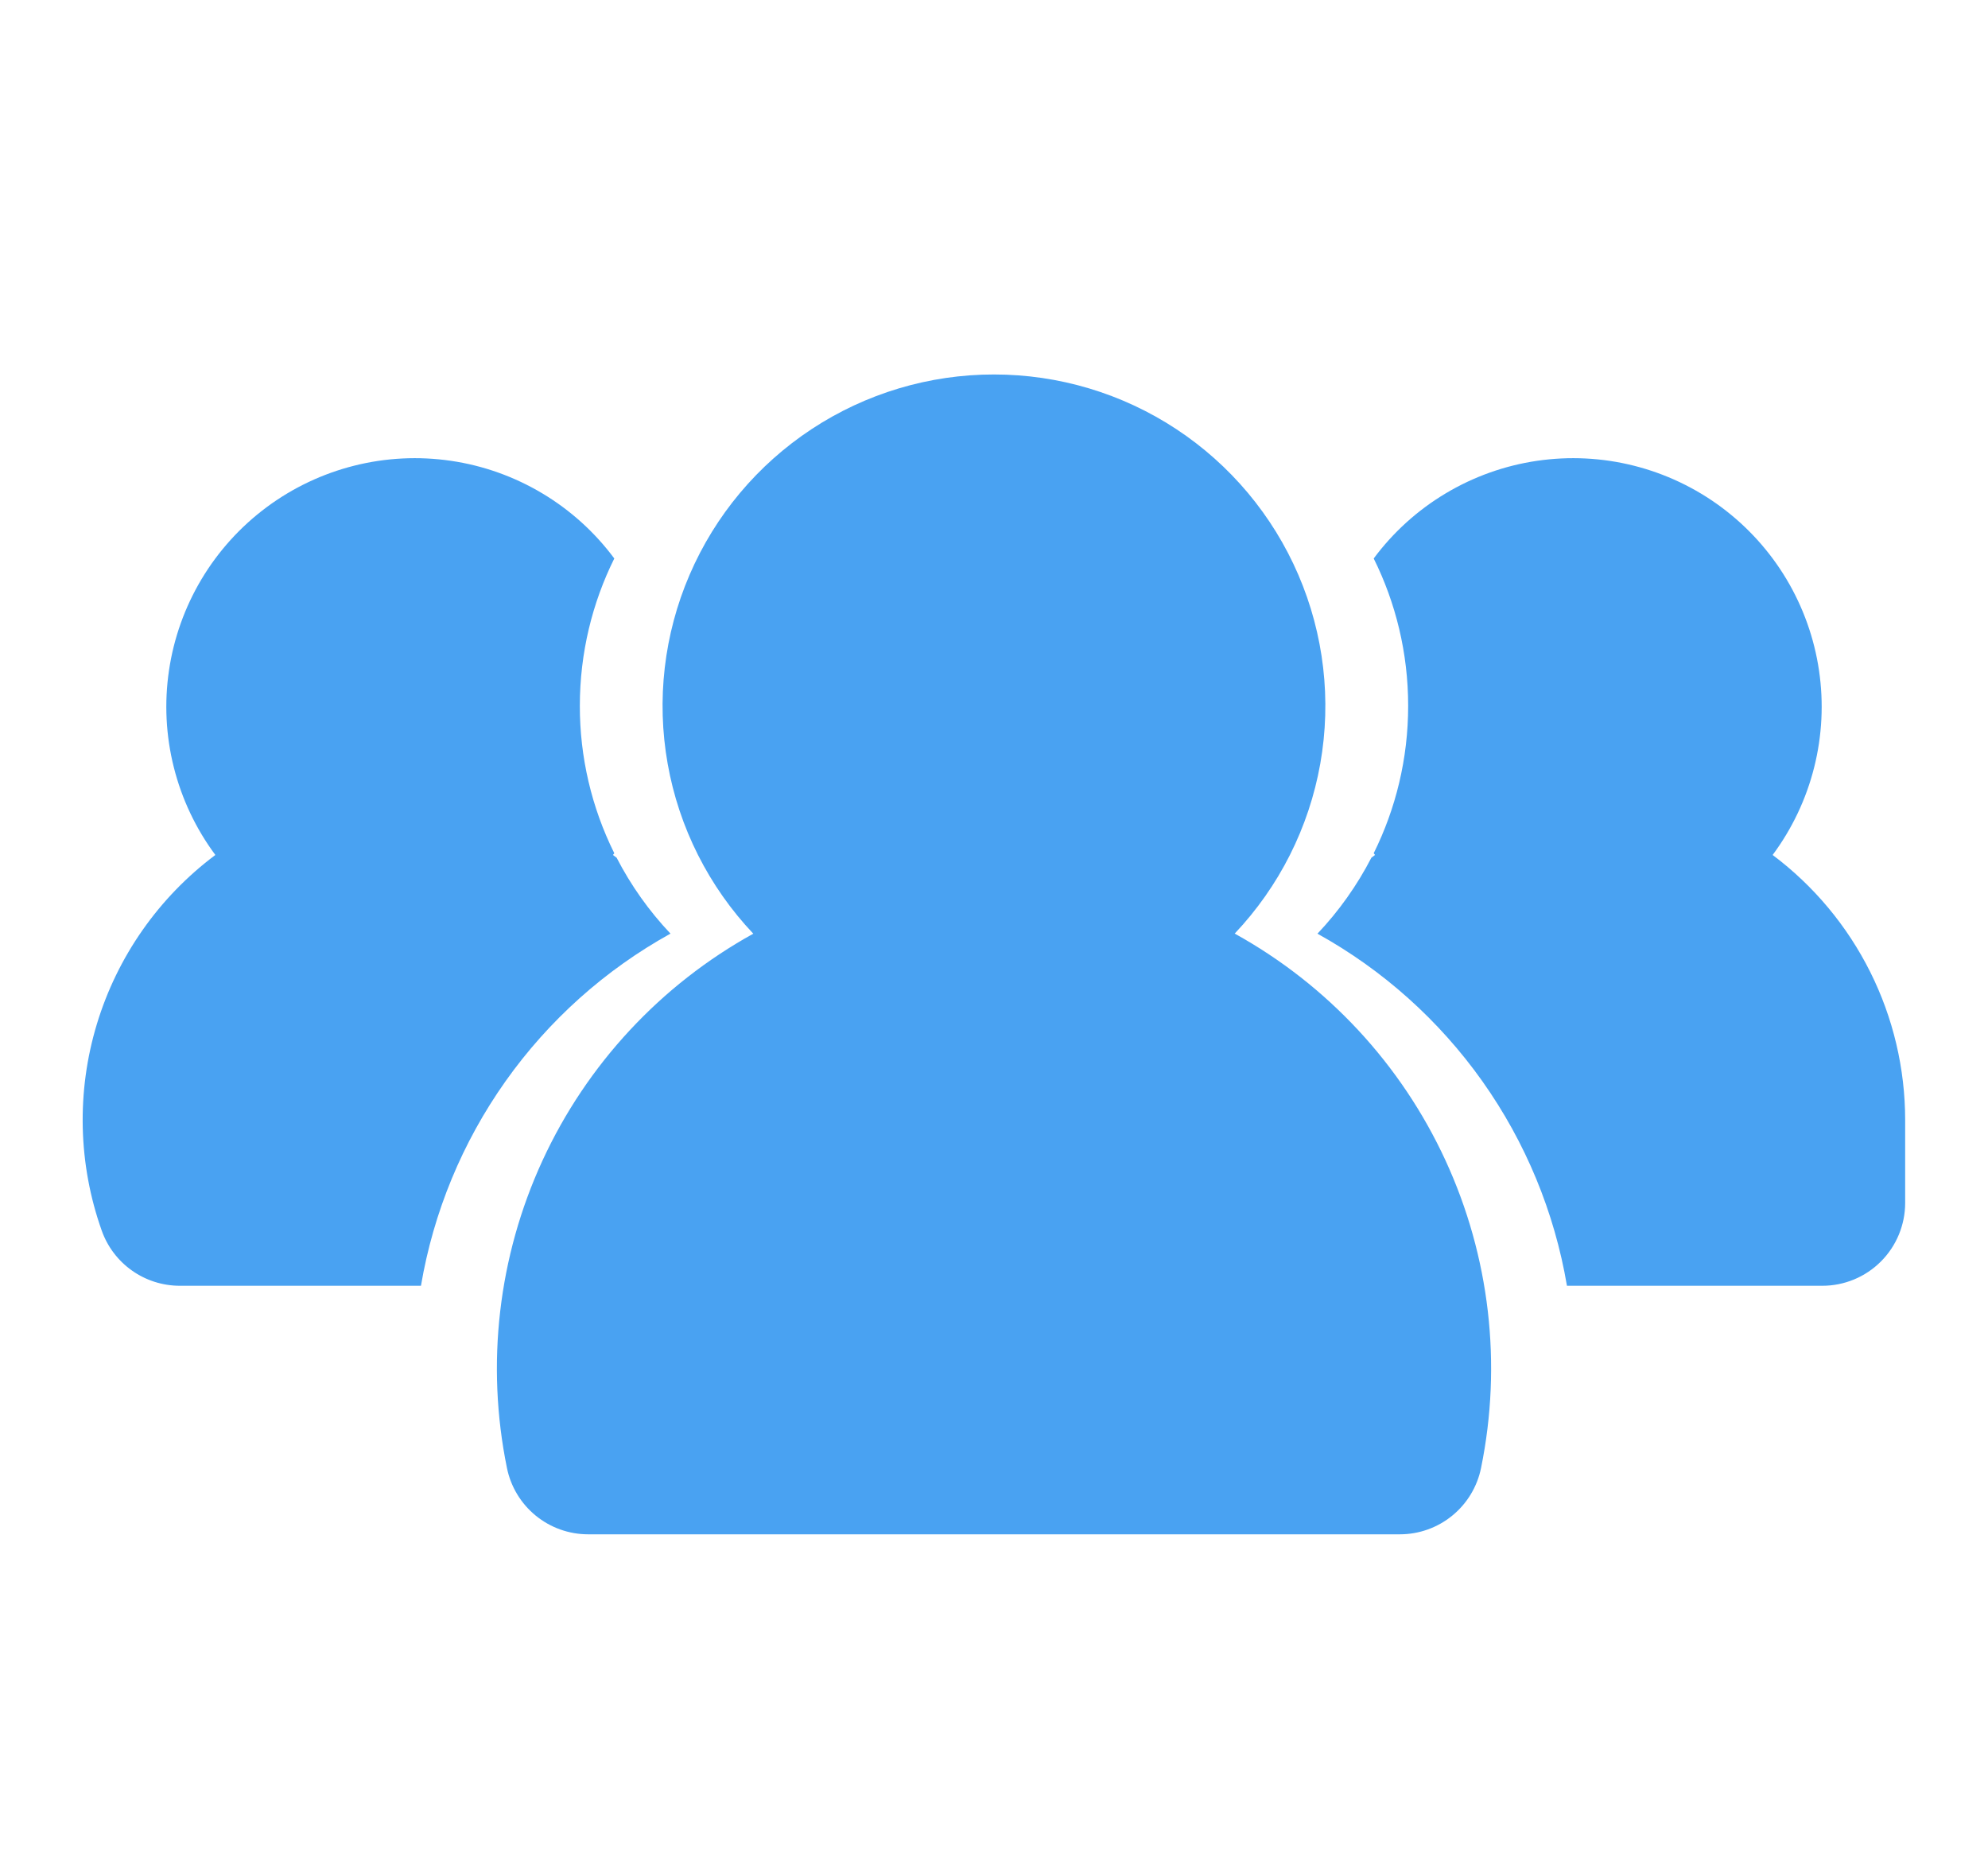 <svg width="100" height="94" viewBox="0 0 100 94" fill="none" xmlns="http://www.w3.org/2000/svg">
<g filter="url(#filter0_d_2952_209796)">
<path fill-rule="evenodd" clip-rule="evenodd" d="M50 14.834C46.742 14.832 43.555 15.786 40.834 17.577C38.112 19.368 35.975 21.917 34.687 24.91C33.398 27.902 33.015 31.206 33.585 34.414C34.154 37.622 35.652 40.593 37.892 42.959C33.234 45.534 29.52 49.53 27.291 54.363C25.063 59.196 24.435 64.615 25.5 69.829C25.691 70.771 26.202 71.618 26.946 72.226C27.691 72.835 28.622 73.167 29.583 73.167H70.417C71.378 73.167 72.309 72.835 73.053 72.226C73.798 71.618 74.309 70.771 74.5 69.829C75.566 64.614 74.939 59.194 72.71 54.36C70.481 49.526 66.767 45.53 62.108 42.954C64.347 40.588 65.843 37.618 66.412 34.411C66.981 31.204 66.597 27.901 65.309 24.909C64.021 21.917 61.885 19.369 59.164 17.578C56.443 15.787 53.257 14.833 50 14.834V14.834ZM69.1 38.913C70.208 36.679 70.833 34.163 70.833 31.5C70.833 28.838 70.208 26.321 69.1 24.088C70.079 22.77 71.308 21.658 72.717 20.816C74.126 19.973 75.687 19.416 77.311 19.177C78.935 18.938 80.59 19.02 82.182 19.421C83.774 19.821 85.272 20.531 86.59 21.511C87.907 22.49 89.019 23.719 89.862 25.128C90.704 26.537 91.261 28.098 91.5 29.722C91.74 31.346 91.657 33.001 91.256 34.593C90.856 36.185 90.146 37.683 89.167 39C91.237 40.553 92.917 42.566 94.074 44.88C95.231 47.194 95.833 49.746 95.833 52.334V56.5C95.833 57.605 95.394 58.665 94.613 59.446C93.832 60.228 92.772 60.667 91.667 60.667H78.821C78.193 56.962 76.738 53.447 74.566 50.381C72.393 47.316 69.558 44.779 66.271 42.959C67.35 41.819 68.263 40.532 68.983 39.138C69.044 39.091 69.105 39.045 69.167 39L69.1 38.913V38.913ZM33.725 42.954C32.648 41.816 31.736 40.531 31.017 39.138C30.956 39.091 30.895 39.046 30.833 39L30.9 38.913C29.756 36.609 29.163 34.072 29.167 31.5C29.167 28.838 29.792 26.321 30.9 24.088C29.921 22.77 28.692 21.658 27.283 20.816C25.874 19.973 24.313 19.416 22.689 19.177C21.065 18.938 19.41 19.02 17.818 19.421C16.226 19.821 14.728 20.531 13.41 21.511C12.093 22.49 10.981 23.719 10.138 25.128C9.296 26.537 8.739 28.098 8.5 29.722C8.26 31.346 8.343 33.001 8.744 34.593C9.144 36.185 9.854 37.683 10.833 39C7.989 41.127 5.901 44.108 4.872 47.507C3.843 50.906 3.929 54.545 5.117 57.892C5.404 58.703 5.936 59.406 6.639 59.902C7.341 60.399 8.181 60.666 9.042 60.667H21.175C21.803 56.963 23.257 53.447 25.428 50.382C27.6 47.316 30.434 44.779 33.721 42.959L33.725 42.954Z" fill="#49A2F2"/>
</g>
<defs>
<filter id="filter0_d_2952_209796" x="-13.841" y="0.833" width="127.675" height="94.334" filterUnits="userSpaceOnUse" color-interpolation-filters="sRGB">
<feFlood flood-opacity="0" result="BackgroundImageFix"/>
<feColorMatrix in="SourceAlpha" type="matrix" values="0 0 0 0 0 0 0 0 0 0 0 0 0 0 0 0 0 0 127 0" result="hardAlpha"/>
<feOffset dy="4"/>
<feGaussianBlur stdDeviation="9"/>
<feComposite in2="hardAlpha" operator="out"/>
<feColorMatrix type="matrix" values="0 0 0 0 0.45 0 0 0 0 0.722 0 0 0 0 0.967 0 0 0 0.45 0"/>
<feBlend mode="normal" in2="BackgroundImageFix" result="effect1_dropShadow_2952_209796"/>
<feBlend mode="normal" in="SourceGraphic" in2="effect1_dropShadow_2952_209796" result="shape"/>
</filter>
</defs>
</svg>
